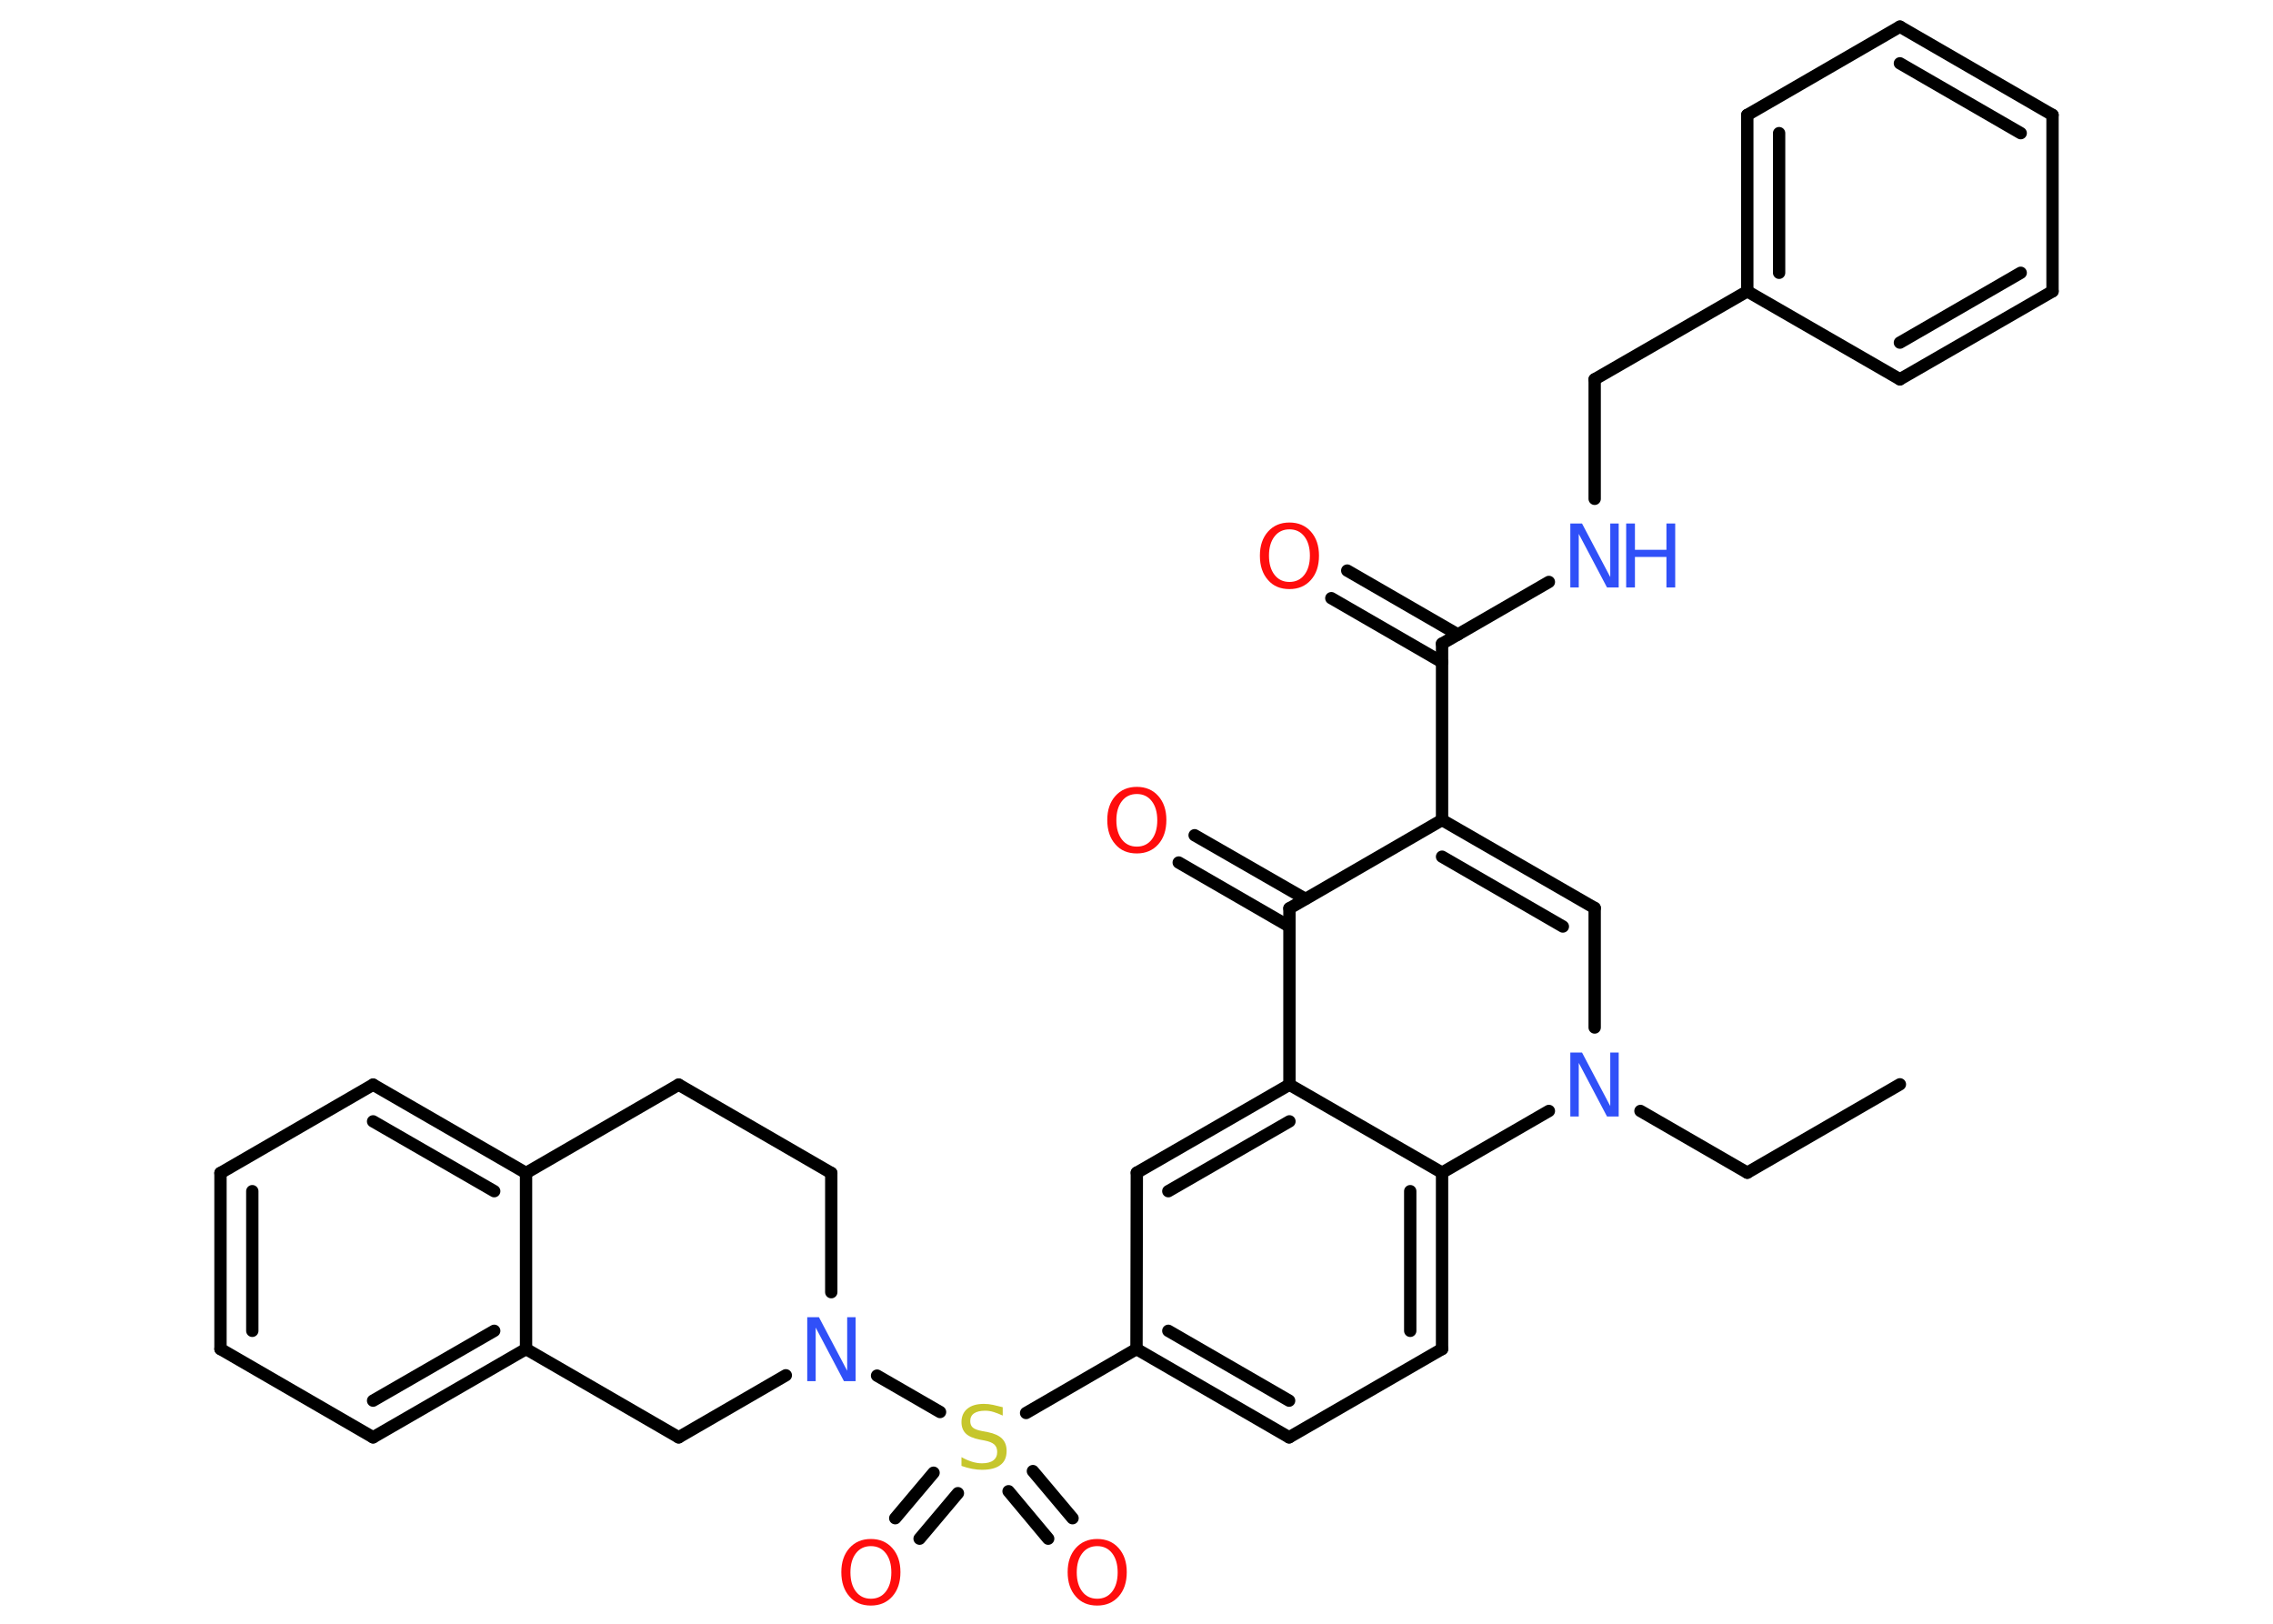 <?xml version='1.0' encoding='UTF-8'?>
<!DOCTYPE svg PUBLIC "-//W3C//DTD SVG 1.1//EN" "http://www.w3.org/Graphics/SVG/1.1/DTD/svg11.dtd">
<svg version='1.2' xmlns='http://www.w3.org/2000/svg' xmlns:xlink='http://www.w3.org/1999/xlink' width='70.0mm' height='50.0mm' viewBox='0 0 70.0 50.0'>
  <desc>Generated by the Chemistry Development Kit (http://github.com/cdk)</desc>
  <g stroke-linecap='round' stroke-linejoin='round' stroke='#000000' stroke-width='.38' fill='#FF0D0D'>
    <rect x='.0' y='.0' width='70.0' height='50.0' fill='#FFFFFF' stroke='none'/>
    <g id='mol1' class='mol'>
      <line id='mol1bnd1' class='bond' x1='58.51' y1='33.39' x2='53.81' y2='36.11'/>
      <line id='mol1bnd2' class='bond' x1='53.81' y1='36.11' x2='50.52' y2='34.21'/>
      <line id='mol1bnd3' class='bond' x1='49.11' y1='31.64' x2='49.11' y2='27.96'/>
      <g id='mol1bnd4' class='bond'>
        <line x1='49.11' y1='27.96' x2='44.41' y2='25.25'/>
        <line x1='48.13' y1='28.53' x2='44.41' y2='26.38'/>
      </g>
      <line id='mol1bnd5' class='bond' x1='44.41' y1='25.25' x2='44.41' y2='19.82'/>
      <g id='mol1bnd6' class='bond'>
        <line x1='44.41' y1='20.39' x2='41.0' y2='18.42'/>
        <line x1='44.9' y1='19.54' x2='41.49' y2='17.57'/>
      </g>
      <line id='mol1bnd7' class='bond' x1='44.41' y1='19.82' x2='47.7' y2='17.92'/>
      <line id='mol1bnd8' class='bond' x1='49.11' y1='15.36' x2='49.11' y2='11.68'/>
      <line id='mol1bnd9' class='bond' x1='49.11' y1='11.68' x2='53.81' y2='8.97'/>
      <g id='mol1bnd10' class='bond'>
        <line x1='53.81' y1='3.54' x2='53.81' y2='8.97'/>
        <line x1='54.79' y1='4.1' x2='54.79' y2='8.4'/>
      </g>
      <line id='mol1bnd11' class='bond' x1='53.81' y1='3.54' x2='58.51' y2='.82'/>
      <g id='mol1bnd12' class='bond'>
        <line x1='63.21' y1='3.54' x2='58.51' y2='.82'/>
        <line x1='62.23' y1='4.1' x2='58.51' y2='1.95'/>
      </g>
      <line id='mol1bnd13' class='bond' x1='63.21' y1='3.54' x2='63.21' y2='8.97'/>
      <g id='mol1bnd14' class='bond'>
        <line x1='58.51' y1='11.68' x2='63.21' y2='8.97'/>
        <line x1='58.51' y1='10.55' x2='62.23' y2='8.4'/>
      </g>
      <line id='mol1bnd15' class='bond' x1='53.81' y1='8.97' x2='58.51' y2='11.68'/>
      <line id='mol1bnd16' class='bond' x1='44.41' y1='25.25' x2='39.71' y2='27.97'/>
      <g id='mol1bnd17' class='bond'>
        <line x1='39.71' y1='28.53' x2='36.3' y2='26.56'/>
        <line x1='40.2' y1='27.68' x2='36.79' y2='25.72'/>
      </g>
      <line id='mol1bnd18' class='bond' x1='39.71' y1='27.97' x2='39.71' y2='33.4'/>
      <g id='mol1bnd19' class='bond'>
        <line x1='39.71' y1='33.4' x2='35.01' y2='36.11'/>
        <line x1='39.71' y1='34.53' x2='35.98' y2='36.68'/>
      </g>
      <line id='mol1bnd20' class='bond' x1='35.01' y1='36.11' x2='35.0' y2='41.54'/>
      <line id='mol1bnd21' class='bond' x1='35.0' y1='41.54' x2='31.6' y2='43.51'/>
      <g id='mol1bnd22' class='bond'>
        <line x1='29.5' y1='45.98' x2='28.32' y2='47.38'/>
        <line x1='28.75' y1='45.35' x2='27.57' y2='46.75'/>
      </g>
      <g id='mol1bnd23' class='bond'>
        <line x1='31.81' y1='45.3' x2='33.03' y2='46.75'/>
        <line x1='31.06' y1='45.92' x2='32.28' y2='47.38'/>
      </g>
      <line id='mol1bnd24' class='bond' x1='28.95' y1='43.48' x2='27.01' y2='42.36'/>
      <line id='mol1bnd25' class='bond' x1='25.6' y1='39.79' x2='25.6' y2='36.12'/>
      <line id='mol1bnd26' class='bond' x1='25.6' y1='36.12' x2='20.9' y2='33.4'/>
      <line id='mol1bnd27' class='bond' x1='20.9' y1='33.4' x2='16.2' y2='36.12'/>
      <g id='mol1bnd28' class='bond'>
        <line x1='16.2' y1='36.12' x2='11.49' y2='33.4'/>
        <line x1='15.22' y1='36.68' x2='11.49' y2='34.53'/>
      </g>
      <line id='mol1bnd29' class='bond' x1='11.49' y1='33.4' x2='6.79' y2='36.12'/>
      <g id='mol1bnd30' class='bond'>
        <line x1='6.79' y1='36.12' x2='6.79' y2='41.54'/>
        <line x1='7.77' y1='36.68' x2='7.77' y2='40.98'/>
      </g>
      <line id='mol1bnd31' class='bond' x1='6.79' y1='41.54' x2='11.49' y2='44.26'/>
      <g id='mol1bnd32' class='bond'>
        <line x1='11.49' y1='44.26' x2='16.2' y2='41.54'/>
        <line x1='11.49' y1='43.13' x2='15.22' y2='40.98'/>
      </g>
      <line id='mol1bnd33' class='bond' x1='16.2' y1='36.12' x2='16.2' y2='41.54'/>
      <line id='mol1bnd34' class='bond' x1='16.2' y1='41.54' x2='20.9' y2='44.26'/>
      <line id='mol1bnd35' class='bond' x1='24.2' y1='42.35' x2='20.9' y2='44.26'/>
      <g id='mol1bnd36' class='bond'>
        <line x1='35.0' y1='41.54' x2='39.7' y2='44.26'/>
        <line x1='35.98' y1='40.98' x2='39.7' y2='43.13'/>
      </g>
      <line id='mol1bnd37' class='bond' x1='39.7' y1='44.26' x2='44.41' y2='41.54'/>
      <g id='mol1bnd38' class='bond'>
        <line x1='44.41' y1='41.54' x2='44.41' y2='36.11'/>
        <line x1='43.43' y1='40.98' x2='43.43' y2='36.68'/>
      </g>
      <line id='mol1bnd39' class='bond' x1='39.71' y1='33.4' x2='44.41' y2='36.11'/>
      <line id='mol1bnd40' class='bond' x1='47.7' y1='34.21' x2='44.41' y2='36.11'/>
      <path id='mol1atm3' class='atom' d='M48.36 32.41h.36l.87 1.65v-1.65h.26v1.97h-.36l-.87 -1.65v1.65h-.26v-1.97z' stroke='none' fill='#3050F8'/>
      <path id='mol1atm7' class='atom' d='M39.71 16.3q-.29 .0 -.46 .22q-.17 .22 -.17 .59q.0 .37 .17 .59q.17 .22 .46 .22q.29 .0 .46 -.22q.17 -.22 .17 -.59q.0 -.37 -.17 -.59q-.17 -.22 -.46 -.22zM39.71 16.09q.41 .0 .66 .28q.25 .28 .25 .74q.0 .47 -.25 .75q-.25 .28 -.66 .28q-.42 .0 -.66 -.28q-.25 -.28 -.25 -.75q.0 -.46 .25 -.74q.25 -.28 .66 -.28z' stroke='none'/>
      <g id='mol1atm8' class='atom'>
        <path d='M48.36 16.12h.36l.87 1.65v-1.65h.26v1.97h-.36l-.87 -1.65v1.65h-.26v-1.97z' stroke='none' fill='#3050F8'/>
        <path d='M50.08 16.12h.27v.81h.97v-.81h.27v1.97h-.27v-.94h-.97v.94h-.27v-1.97z' stroke='none' fill='#3050F8'/>
      </g>
      <path id='mol1atm17' class='atom' d='M35.01 24.45q-.29 .0 -.46 .22q-.17 .22 -.17 .59q.0 .37 .17 .59q.17 .22 .46 .22q.29 .0 .46 -.22q.17 -.22 .17 -.59q.0 -.37 -.17 -.59q-.17 -.22 -.46 -.22zM35.01 24.23q.41 .0 .66 .28q.25 .28 .25 .74q.0 .47 -.25 .75q-.25 .28 -.66 .28q-.42 .0 -.66 -.28q-.25 -.28 -.25 -.75q.0 -.46 .25 -.74q.25 -.28 .66 -.28z' stroke='none'/>
      <path id='mol1atm21' class='atom' d='M30.88 43.33v.26q-.15 -.07 -.28 -.11q-.13 -.04 -.26 -.04q-.22 .0 -.34 .08q-.12 .08 -.12 .24q.0 .13 .08 .2q.08 .07 .3 .11l.16 .03q.3 .06 .44 .2q.14 .14 .14 .38q.0 .29 -.19 .43q-.19 .15 -.57 .15q-.14 .0 -.3 -.03q-.16 -.03 -.33 -.09v-.27q.16 .09 .32 .14q.16 .05 .31 .05q.23 .0 .35 -.09q.12 -.09 .12 -.26q.0 -.15 -.09 -.23q-.09 -.08 -.29 -.12l-.16 -.03q-.3 -.06 -.43 -.19q-.13 -.13 -.13 -.35q.0 -.26 .18 -.41q.18 -.15 .51 -.15q.14 .0 .28 .03q.14 .03 .29 .07z' stroke='none' fill='#C6C62C'/>
      <path id='mol1atm22' class='atom' d='M26.82 47.61q-.29 .0 -.46 .22q-.17 .22 -.17 .59q.0 .37 .17 .59q.17 .22 .46 .22q.29 .0 .46 -.22q.17 -.22 .17 -.59q.0 -.37 -.17 -.59q-.17 -.22 -.46 -.22zM26.82 47.39q.41 .0 .66 .28q.25 .28 .25 .74q.0 .47 -.25 .75q-.25 .28 -.66 .28q-.42 .0 -.66 -.28q-.25 -.28 -.25 -.75q.0 -.46 .25 -.74q.25 -.28 .66 -.28z' stroke='none'/>
      <path id='mol1atm23' class='atom' d='M33.79 47.61q-.29 .0 -.46 .22q-.17 .22 -.17 .59q.0 .37 .17 .59q.17 .22 .46 .22q.29 .0 .46 -.22q.17 -.22 .17 -.59q.0 -.37 -.17 -.59q-.17 -.22 -.46 -.22zM33.79 47.39q.41 .0 .66 .28q.25 .28 .25 .74q.0 .47 -.25 .75q-.25 .28 -.66 .28q-.42 .0 -.66 -.28q-.25 -.28 -.25 -.75q.0 -.46 .25 -.74q.25 -.28 .66 -.28z' stroke='none'/>
      <path id='mol1atm24' class='atom' d='M24.86 40.56h.36l.87 1.65v-1.65h.26v1.97h-.36l-.87 -1.65v1.65h-.26v-1.97z' stroke='none' fill='#3050F8'/>
    </g>
  </g>
</svg>
